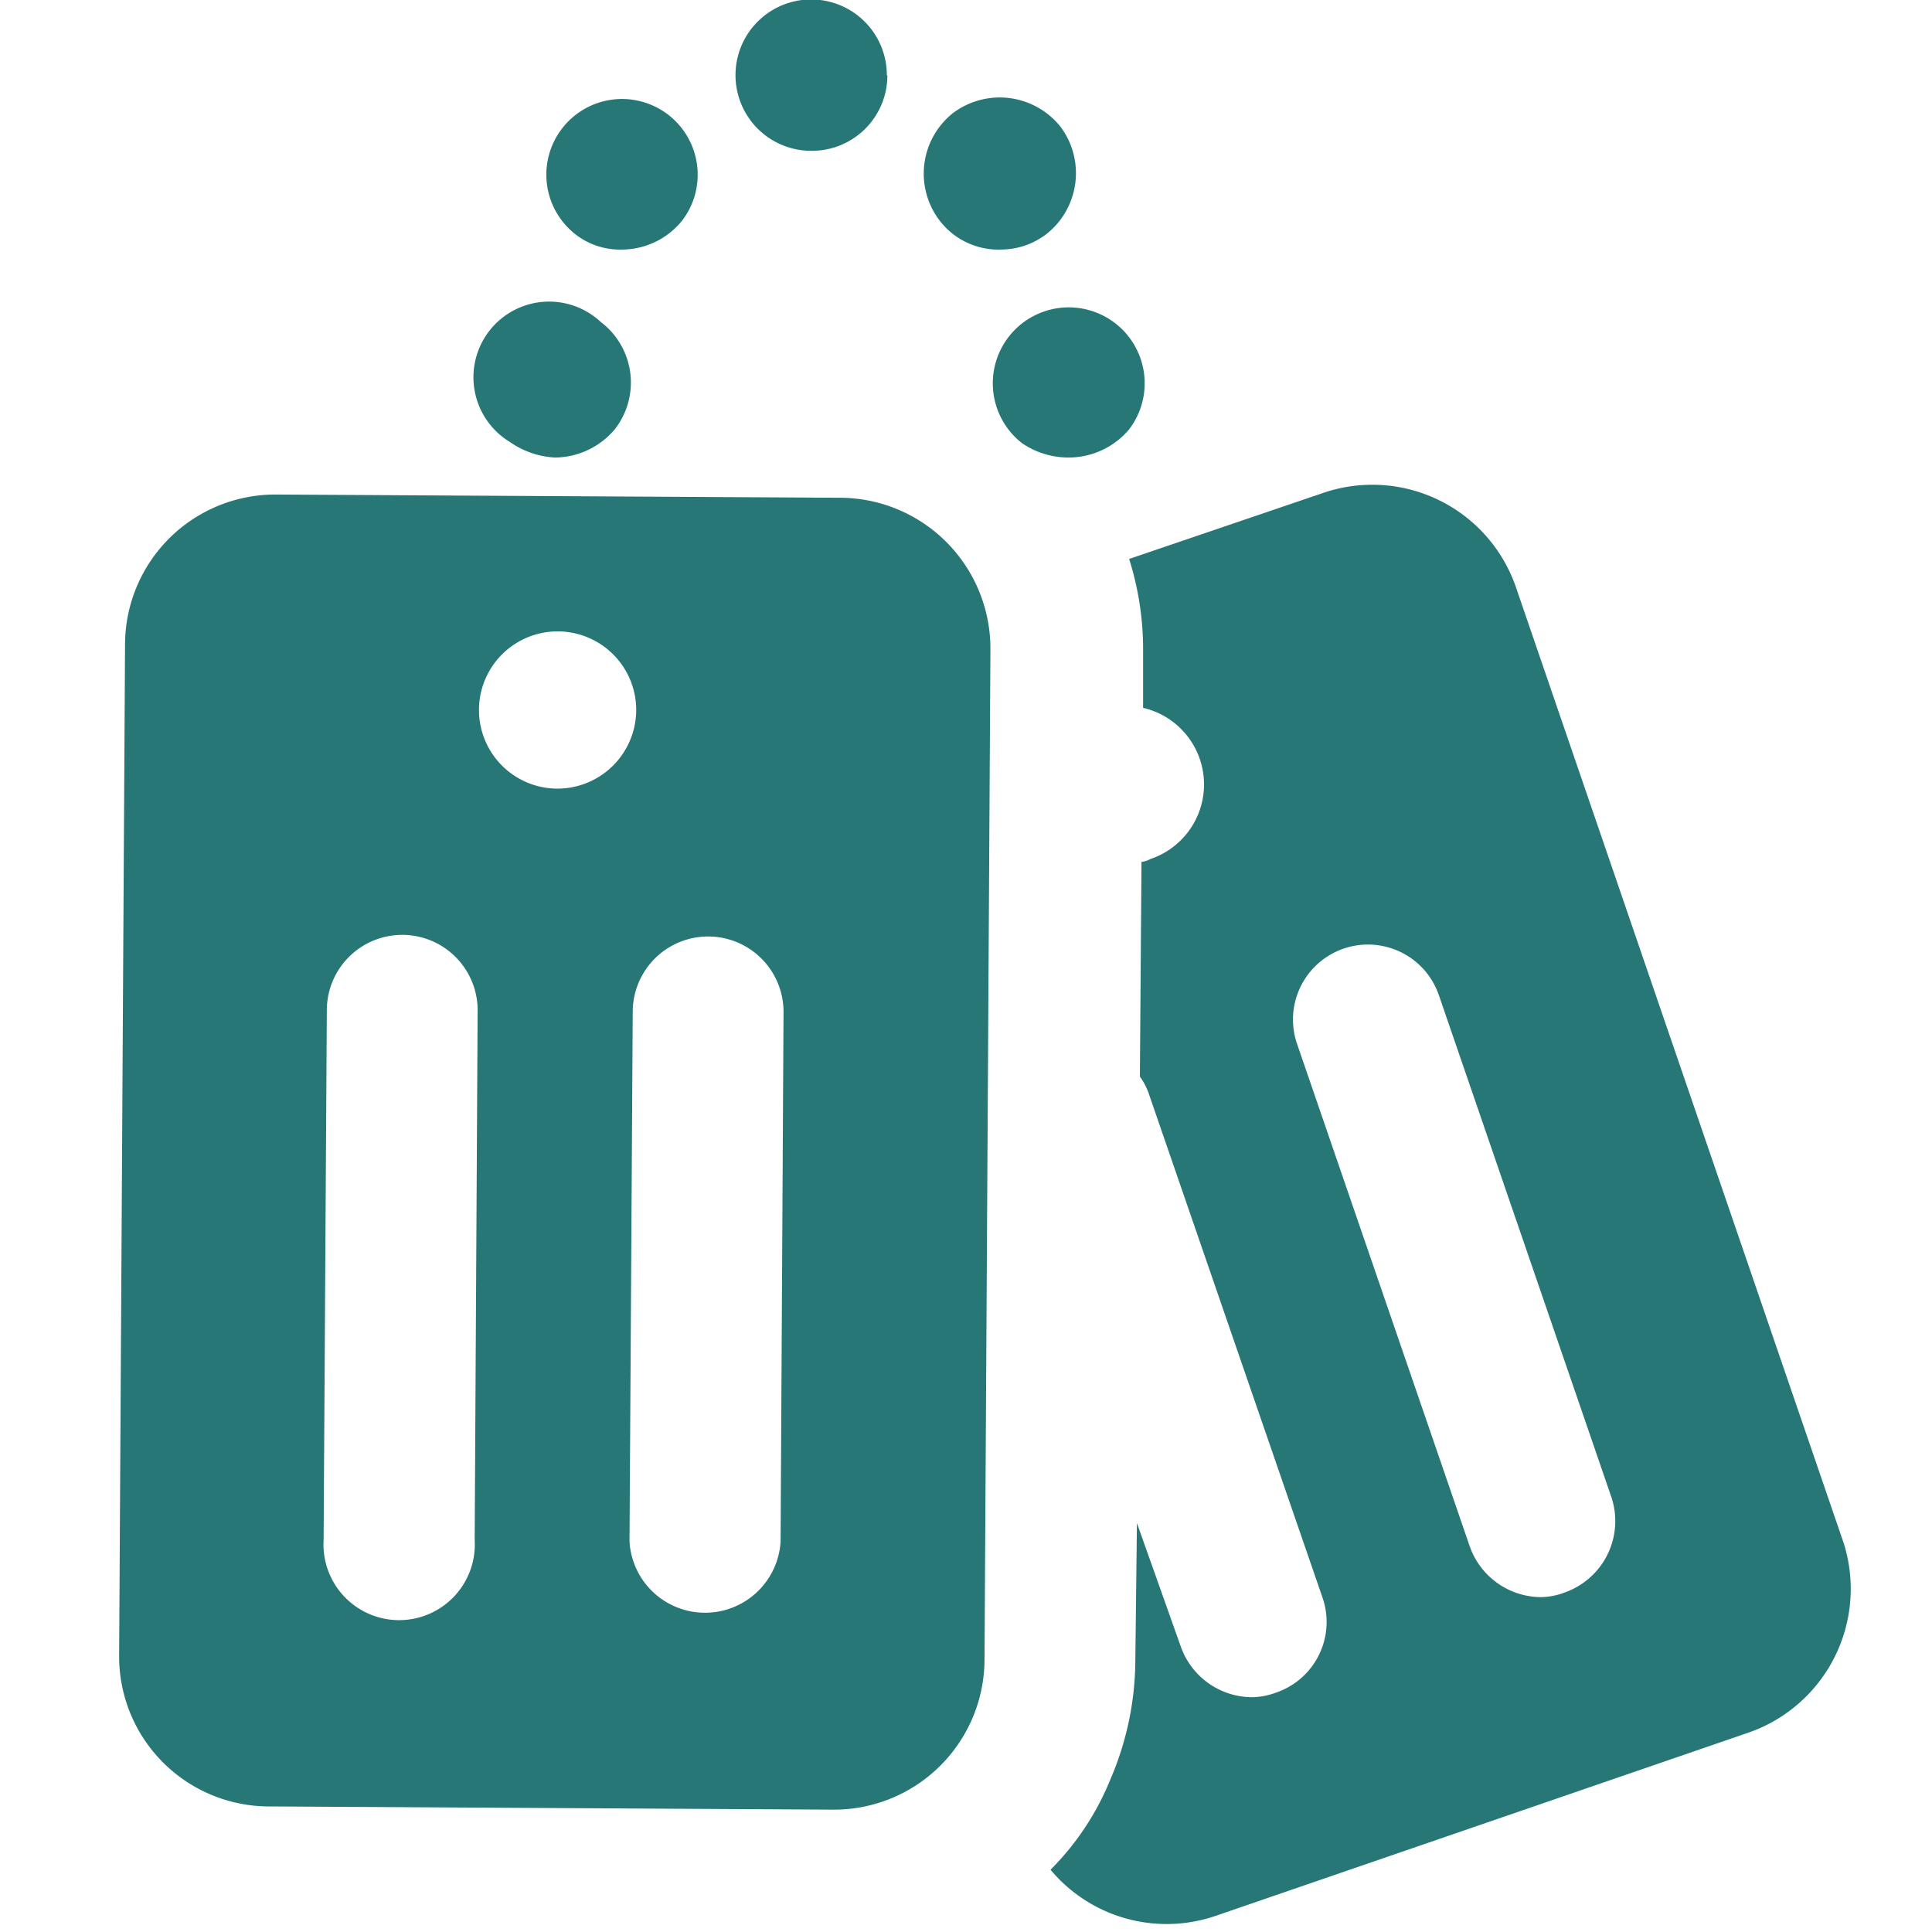 <svg id="Layer_1" data-name="Layer 1" xmlns="http://www.w3.org/2000/svg" viewBox="0 0 72 72"><defs><style>.cls-1{fill:#277776;}</style></defs><path class="cls-1" d="M36.91,24.22l-.22,37.65A5.61,5.61,0,0,1,31,67.44l-21-.12a5.59,5.59,0,0,1-5.56-5.68L4.66,24a5.6,5.6,0,0,1,5.68-5.57l21,.12A5.62,5.62,0,0,1,36.91,24.22ZM17.8,37.65a2.81,2.81,0,0,0-5.62,0l-.12,19.74a2.82,2.82,0,1,0,5.63,0Zm5.91-11.19a2.93,2.93,0,1,0-2.92,2.93A2.94,2.94,0,0,0,23.71,26.46Zm-3-9.41A2.94,2.94,0,0,0,22.91,16a2.83,2.83,0,0,0-.52-4A2.82,2.82,0,1,0,19,16.47,3.22,3.22,0,0,0,20.67,17.05ZM23.2,9.3a2.89,2.89,0,0,0,2.23-1.09,2.82,2.82,0,1,0-4,.51A2.7,2.7,0,0,0,23.2,9.3Zm6,28.41a2.81,2.81,0,1,0-5.62,0l-.12,19.74a2.82,2.82,0,0,0,5.63,0Zm3.85-34.9a2.82,2.82,0,1,0-2.81,2.81A2.81,2.81,0,0,0,33.07,2.81ZM37.32,9.3A2.79,2.79,0,0,0,39,8.72a2.89,2.89,0,0,0,.52-4,2.9,2.9,0,0,0-4-.51,2.88,2.88,0,0,0-.51,4A2.76,2.76,0,0,0,37.32,9.3Zm2.52,7.75A2.94,2.94,0,0,0,42.08,16a2.83,2.83,0,1,0-4,.51A3.06,3.06,0,0,0,39.84,17.05ZM65.16,64.57,45.3,71.4a5.64,5.64,0,0,1-6.15-1.72,10.17,10.17,0,0,0,2.24-3.39,11.32,11.32,0,0,0,.92-4.36l.06-5.17L44,61.35a2.83,2.83,0,0,0,2.64,1.9,2.66,2.66,0,0,0,.91-.17,2.78,2.78,0,0,0,1.73-3.56L42.83,40.81a2.49,2.49,0,0,0-.35-.69l.06-8a.9.9,0,0,0,.34-.11,2.93,2.93,0,0,0-.28-5.63V24.28a11.21,11.21,0,0,0-.52-3.45l7.23-2.46a5.66,5.66,0,0,1,7.18,3.5L68.71,57.51A5.67,5.67,0,0,1,65.16,64.57Zm-5.11-8.78L53.62,37.08a2.79,2.79,0,1,0-5.28,1.83l6.43,18.71a2.83,2.83,0,0,0,2.64,1.9,2.55,2.55,0,0,0,.92-.18A2.82,2.82,0,0,0,60.05,55.79Z"/></svg>